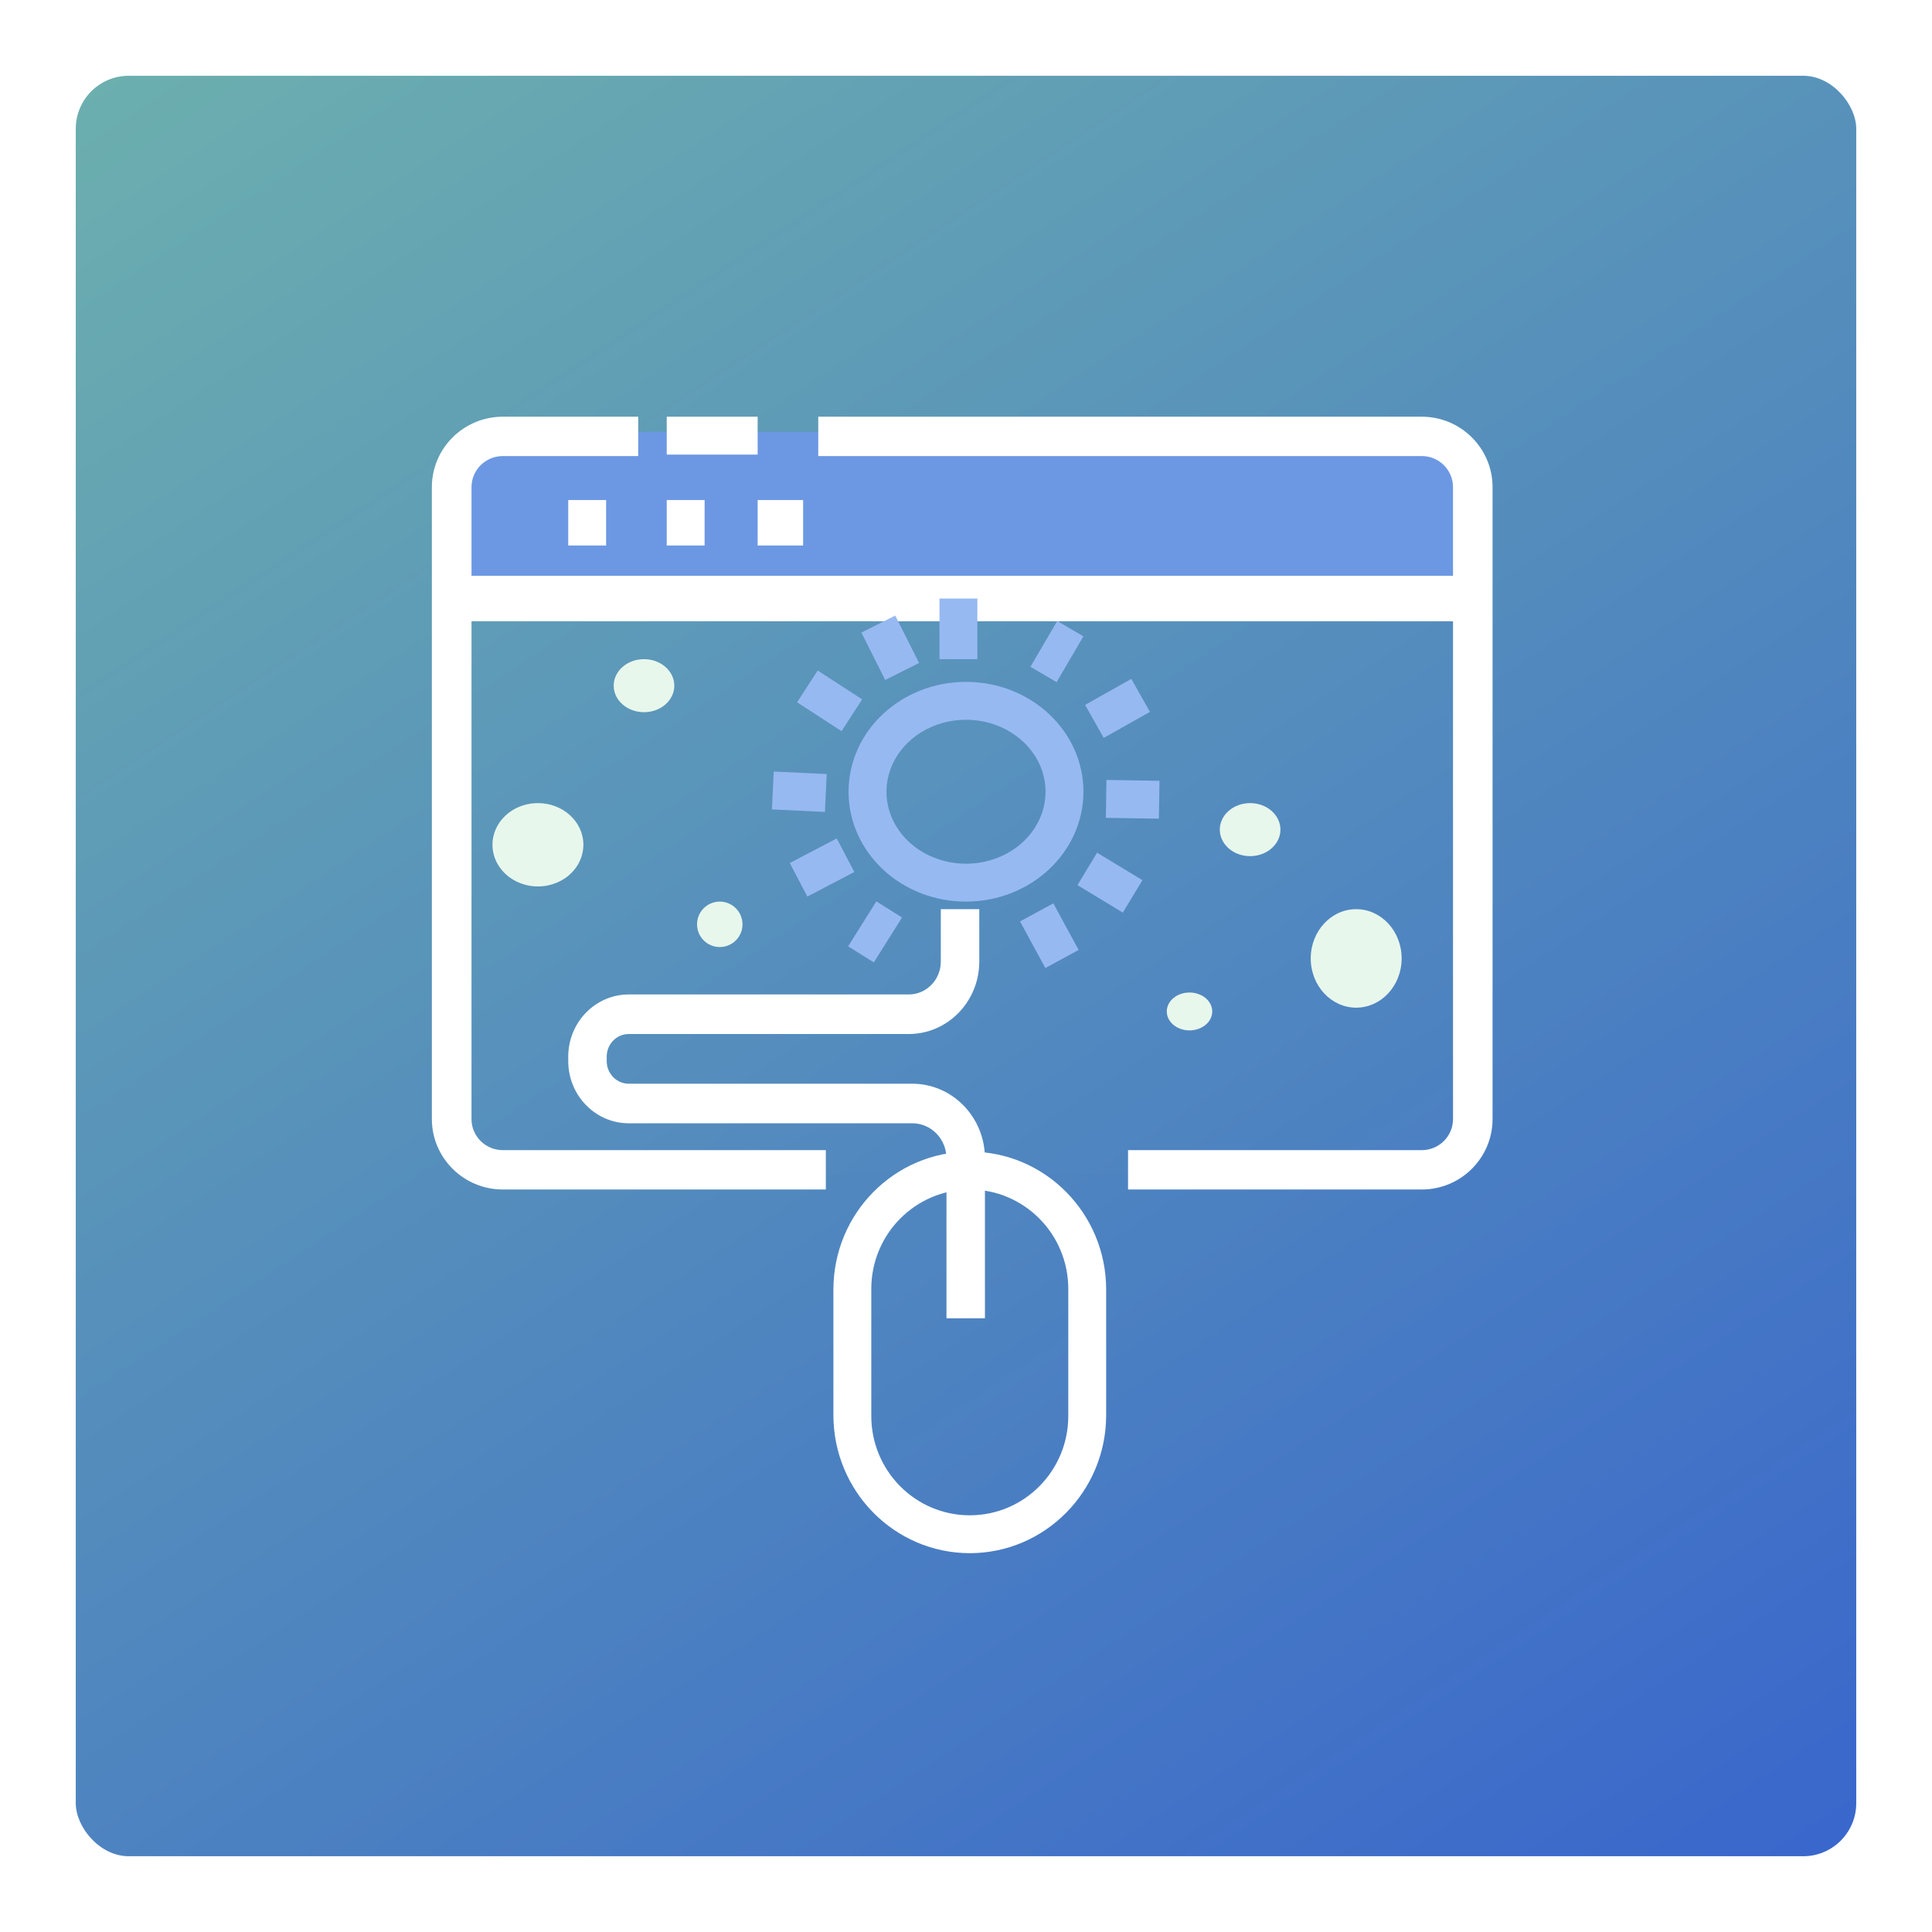 <svg width="255" height="255" viewBox="0 0 255 255" fill="none" xmlns="http://www.w3.org/2000/svg">
<g filter="url(#filter0_d_54_161)">
<rect x="10" y="6" width="235" height="235" rx="7" fill="url(#paint0_linear_54_161)"/>
</g>
<path d="M66.133 57H187.866C191.806 57 195 60.176 195 64.094V147.906C195 151.824 191.806 155 187.866 155H66.134C62.194 155 59 151.824 59 147.906V64.094C59 60.176 62.194 57 66.133 57Z" fill="white" fill-opacity="0.01"/>
<path d="M59 78V63.813C59 60.05 62.052 57 65.816 57H188.184C189.992 57 191.726 57.718 193.004 58.995C194.282 60.273 195 62.006 195 63.813V78H59Z" fill="#6C98E3"/>
<path d="M109 157H66.363C61.195 156.994 57.007 152.837 57 147.708V64.292C57.007 59.163 61.195 55.007 66.363 55H84.237V60.194H66.363C64.084 60.197 62.237 62.03 62.233 64.292V147.708C62.237 149.97 64.084 151.803 66.363 151.806H109V157Z" fill="white"/>
<path d="M187.657 157H148.888V151.806H187.657C189.932 151.804 191.776 149.971 191.78 147.708V64.292C191.776 62.029 189.932 60.196 187.657 60.194H108V55H187.657C192.814 55.005 196.993 59.162 197 64.292V147.708C196.993 152.838 192.814 156.995 187.657 157Z" fill="white"/>
<rect x="88" y="55" width="12" height="5" fill="white"/>
<rect x="59" y="76" width="136" height="6" fill="white"/>
<rect x="75" y="66" width="5" height="6" fill="white"/>
<rect x="88" y="66" width="5" height="6" fill="white"/>
<rect x="100" y="66" width="6" height="6" fill="white"/>
<path d="M130 174H124.922V152.889C124.919 150.333 122.905 148.262 120.419 148.259H82.984C78.576 148.255 75.004 144.582 75 140.05V139.465C75.004 134.933 78.576 131.26 82.984 131.256H119.953C122.283 131.254 124.172 129.313 124.175 126.918V120H129.253V126.918C129.246 132.196 125.086 136.472 119.953 136.477H82.984C81.379 136.478 80.079 137.815 80.078 139.465V140.05C80.079 141.699 81.379 143.037 82.984 143.038H120.419C125.708 143.044 129.994 147.451 130 152.889V174Z" fill="white"/>
<path d="M141 104.5C141 109.555 137.833 114.113 132.975 116.048C128.117 117.983 122.526 116.914 118.808 113.339C115.09 109.764 113.978 104.387 115.99 99.716C118.002 95.046 122.742 92 128 92C135.18 92 141 97.596 141 104.5Z" fill="#E8F7EC" fill-opacity="0.01"/>
<path fill-rule="evenodd" clip-rule="evenodd" d="M112 104.5C112 112.508 118.94 119 127.5 119C136.057 118.991 142.991 112.504 143 104.5C143 96.492 136.06 90 127.5 90C118.939 90 112 96.492 112 104.5ZM117.8 100.864C119.425 97.314 123.254 95 127.5 95C133.297 95.006 137.994 99.255 138 104.5C138 108.342 135.442 111.806 131.518 113.277C127.595 114.747 123.079 113.934 120.076 111.217C117.073 108.5 116.174 104.414 117.8 100.864Z" fill="#97B9F2"/>
<path d="M160 133.5C160 134.881 158.657 136 157 136C155.343 136 154 134.881 154 133.5C154 132.119 155.343 131 157 131C157.796 131 158.559 131.263 159.121 131.732C159.684 132.201 160 132.837 160 133.5Z" fill="#E8F7EC"/>
<path d="M98 122C98 123.657 96.657 125 95 125C93.343 125 92 123.657 92 122C92 120.343 93.343 119 95 119C95.796 119 96.559 119.316 97.121 119.879C97.684 120.441 98 121.204 98 122Z" fill="#E8F7EC"/>
<path d="M169 109.5C169 110.916 168.025 112.192 166.531 112.733C165.036 113.275 163.316 112.976 162.172 111.975C161.028 110.974 160.685 109.468 161.305 108.161C161.924 106.853 163.382 106 165 106C167.209 106 169 107.567 169 109.5Z" fill="#E8F7EC"/>
<ellipse cx="85" cy="90.5" rx="4" ry="3.5" fill="#E8F7EC"/>
<ellipse cx="179" cy="126.5" rx="6" ry="6.5" fill="#E8F7EC"/>
<path d="M77 111.5C77 113.724 75.538 115.73 73.296 116.581C71.054 117.432 68.474 116.962 66.758 115.389C65.042 113.816 64.528 111.451 65.457 109.395C66.385 107.34 68.573 106 71 106C74.314 106 77 108.462 77 111.5Z" fill="#E8F7EC"/>
<rect x="124" y="79" width="5" height="8" fill="#97B9F2"/>
<path d="M136.006 88.01L139.542 81.969L142.994 83.99L139.458 90.031L136.006 88.01Z" fill="#97B9F2"/>
<path d="M143.224 93.04L149.322 89.604L151.777 93.96L145.678 97.396L143.224 93.04Z" fill="#97B9F2"/>
<path d="M145.961 107.944L146.04 102.945L153.039 103.056L152.96 108.055L145.961 107.944Z" fill="#97B9F2"/>
<path d="M142.211 116.825L144.801 112.548L150.789 116.175L148.198 120.452L142.211 116.825Z" fill="#97B9F2"/>
<path d="M134.633 121.617L139.027 119.231L142.367 125.383L137.972 127.769L134.633 121.617Z" fill="#97B9F2"/>
<path d="M111.945 124.901L115.666 118.972L119.054 121.099L115.333 127.028L111.945 124.901Z" fill="#97B9F2"/>
<path d="M104.24 113.906L110.444 110.663L112.76 115.094L106.557 118.337L104.24 113.906Z" fill="#97B9F2"/>
<path d="M101.885 106.83L102.123 101.836L109.115 102.17L108.877 107.164L101.885 106.83Z" fill="#97B9F2"/>
<path d="M105.203 92.69L107.927 88.497L113.797 92.31L111.073 96.503L105.203 92.69Z" fill="#97B9F2"/>
<path d="M113.695 83.495L118.163 81.25L121.305 87.505L116.837 89.75L113.695 83.495Z" fill="#97B9F2"/>
<path d="M143 170.66V187.34C143 195.989 136.06 203 127.5 203C118.94 203 112 195.989 112 187.34V170.66C112 162.011 118.94 155 127.5 155C136.06 155 143 162.011 143 170.66Z" fill="white" fill-opacity="0.01"/>
<path fill-rule="evenodd" clip-rule="evenodd" d="M110 186.793C110.012 196.845 118.065 204.989 128.002 205C137.937 204.988 145.988 196.843 146 186.793V170.209C146 160.152 137.941 152 128 152C118.059 152 110 160.152 110 170.209V186.793ZM115 170.102C115.009 162.869 120.825 157.008 128.002 157C135.177 157.009 140.991 162.87 141 170.102V186.897C141 194.133 135.18 200 128 200C120.82 200 115 194.133 115 186.897V170.102Z" fill="white"/>
<defs>
<filter id="filter0_d_54_161" x="0" y="0" width="255" height="255" filterUnits="userSpaceOnUse" color-interpolation-filters="sRGB">
<feFlood flood-opacity="0" result="BackgroundImageFix"/>
<feColorMatrix in="SourceAlpha" type="matrix" values="0 0 0 0 0 0 0 0 0 0 0 0 0 0 0 0 0 0 127 0" result="hardAlpha"/>
<feMorphology radius="1" operator="dilate" in="SourceAlpha" result="effect1_dropShadow_54_161"/>
<feOffset dy="4"/>
<feGaussianBlur stdDeviation="4.5"/>
<feColorMatrix type="matrix" values="0 0 0 0 0.176 0 0 0 0 0.337 0 0 0 0 0.824 0 0 0 0.2 0"/>
<feBlend mode="normal" in2="BackgroundImageFix" result="effect1_dropShadow_54_161"/>
<feBlend mode="normal" in="SourceGraphic" in2="effect1_dropShadow_54_161" result="shape"/>
</filter>
<linearGradient id="paint0_linear_54_161" x1="-167.698" y1="3.104" x2="67.302" y2="358.5" gradientUnits="userSpaceOnUse">
<stop stop-color="#7CC6A5"/>
<stop offset="1" stop-color="#3966CC"/>
</linearGradient>
</defs>
</svg>
